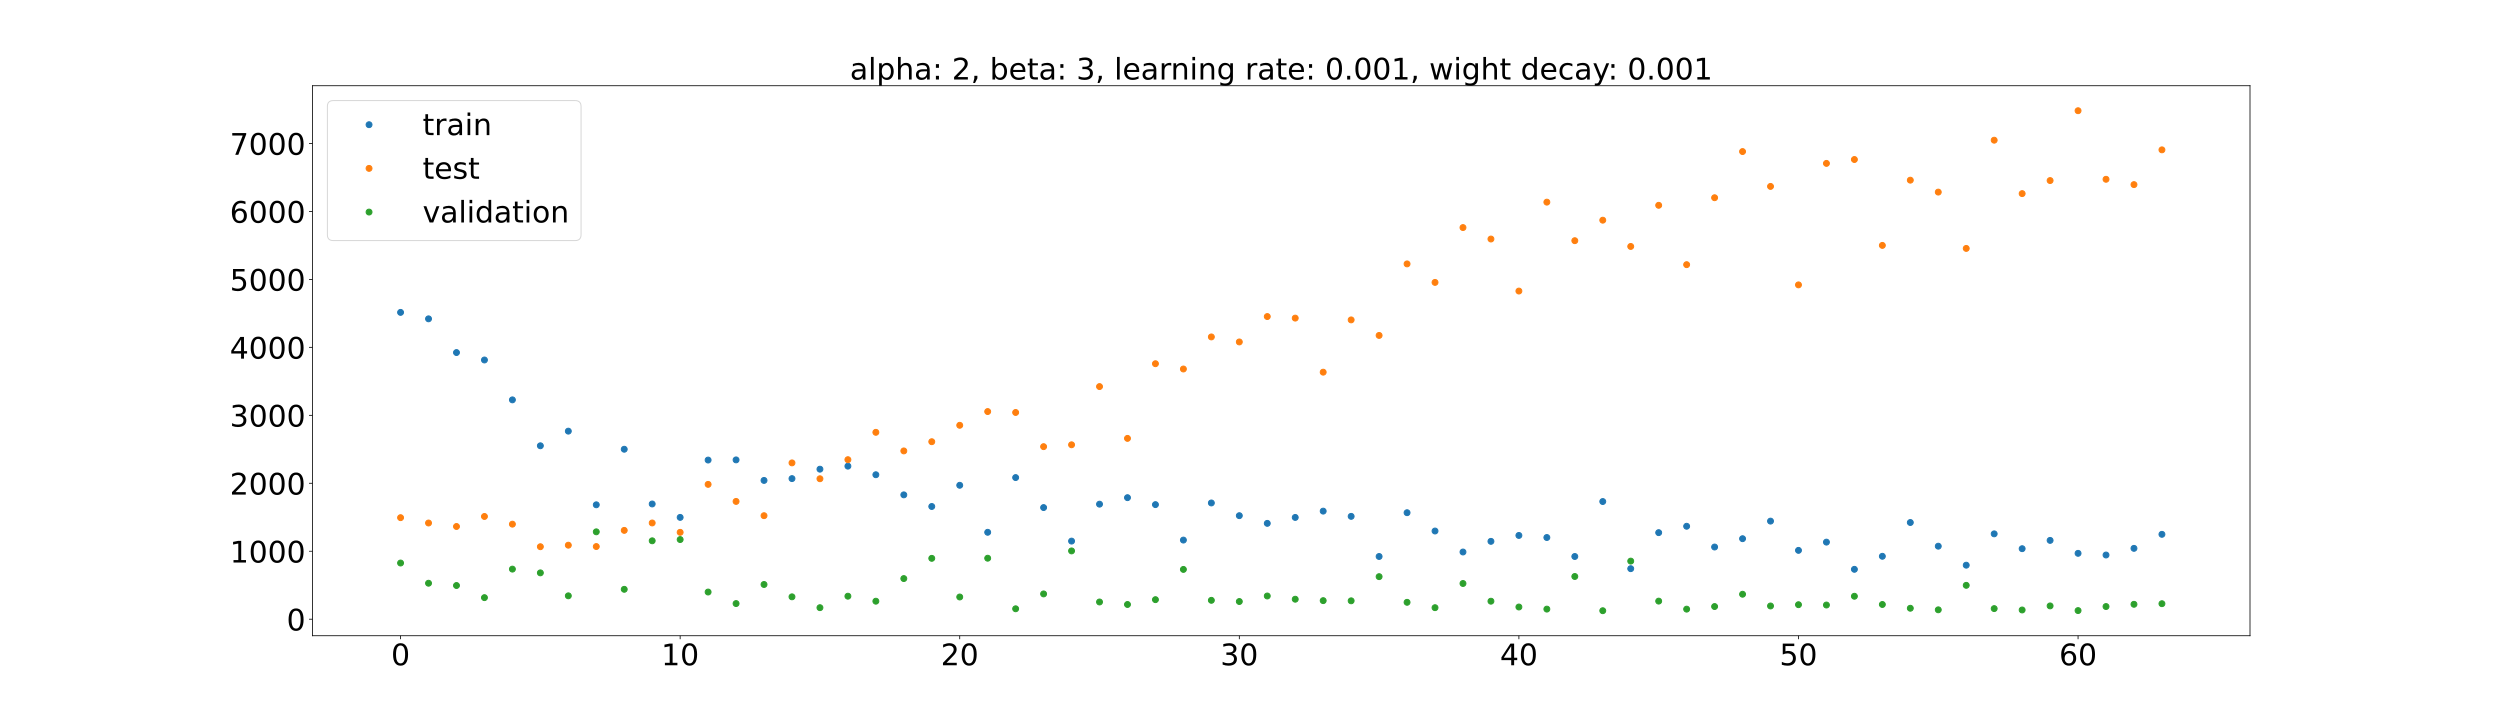 <?xml version="1.0" encoding="utf-8" standalone="no"?>
<!DOCTYPE svg PUBLIC "-//W3C//DTD SVG 1.1//EN"
  "http://www.w3.org/Graphics/SVG/1.1/DTD/svg11.dtd">
<!-- Created with matplotlib (https://matplotlib.org/) -->
<svg height="720pt" version="1.1" viewBox="0 0 2520 720" width="2520pt" xmlns="http://www.w3.org/2000/svg" xmlns:xlink="http://www.w3.org/1999/xlink">
 <defs>
  <style type="text/css">*{stroke-linecap:butt;stroke-linejoin:round;}</style>
 </defs>
 <g id="figure_1">
  <g id="patch_1">
   <path d="M 0 720 
L 2520 720 
L 2520 0 
L 0 0 
z
" style="fill:#ffffff;"/>
  </g>
  <g id="axes_1">
   <g id="patch_2">
    <path d="M 315 640.8 
L 2268 640.8 
L 2268 86.4 
L 315 86.4 
z
" style="fill:#ffffff;"/>
   </g>
   <g id="matplotlib.axis_1">
    <g id="xtick_1">
     <g id="line2d_1">
      <defs>
       <path d="M 0 0 
L 0 3.5 
" id="m881cd328d8" style="stroke:#000000;stroke-width:0.8;"/>
      </defs>
      <g>
       <use style="stroke:#000000;stroke-width:0.8;" x="403.773" xlink:href="#m881cd328d8" y="640.8"/>
      </g>
     </g>
     <g id="text_1">
      <!-- 0 -->
      <g transform="translate(394.229 670.595)scale(0.3 -0.3)">
       <defs>
        <path d="M 31.781 66.406 
Q 24.172 66.406 20.328 58.906 
Q 16.5 51.422 16.5 36.375 
Q 16.5 21.391 20.328 13.891 
Q 24.172 6.391 31.781 6.391 
Q 39.453 6.391 43.281 13.891 
Q 47.125 21.391 47.125 36.375 
Q 47.125 51.422 43.281 58.906 
Q 39.453 66.406 31.781 66.406 
z
M 31.781 74.219 
Q 44.047 74.219 50.516 64.516 
Q 56.984 54.828 56.984 36.375 
Q 56.984 17.969 50.516 8.266 
Q 44.047 -1.422 31.781 -1.422 
Q 19.531 -1.422 13.062 8.266 
Q 6.594 17.969 6.594 36.375 
Q 6.594 54.828 13.062 64.516 
Q 19.531 74.219 31.781 74.219 
z
" id="DejaVuSans-48"/>
       </defs>
       <use xlink:href="#DejaVuSans-48"/>
      </g>
     </g>
    </g>
    <g id="xtick_2">
     <g id="line2d_2">
      <g>
       <use style="stroke:#000000;stroke-width:0.8;" x="685.591" xlink:href="#m881cd328d8" y="640.8"/>
      </g>
     </g>
     <g id="text_2">
      <!-- 10 -->
      <g transform="translate(666.503 670.595)scale(0.3 -0.3)">
       <defs>
        <path d="M 12.406 8.297 
L 28.516 8.297 
L 28.516 63.922 
L 10.984 60.406 
L 10.984 69.391 
L 28.422 72.906 
L 38.281 72.906 
L 38.281 8.297 
L 54.391 8.297 
L 54.391 0 
L 12.406 0 
z
" id="DejaVuSans-49"/>
       </defs>
       <use xlink:href="#DejaVuSans-49"/>
       <use x="63.623" xlink:href="#DejaVuSans-48"/>
      </g>
     </g>
    </g>
    <g id="xtick_3">
     <g id="line2d_3">
      <g>
       <use style="stroke:#000000;stroke-width:0.8;" x="967.409" xlink:href="#m881cd328d8" y="640.8"/>
      </g>
     </g>
     <g id="text_3">
      <!-- 20 -->
      <g transform="translate(948.322 670.595)scale(0.3 -0.3)">
       <defs>
        <path d="M 19.188 8.297 
L 53.609 8.297 
L 53.609 0 
L 7.328 0 
L 7.328 8.297 
Q 12.938 14.109 22.625 23.891 
Q 32.328 33.688 34.812 36.531 
Q 39.547 41.844 41.422 45.531 
Q 43.312 49.219 43.312 52.781 
Q 43.312 58.594 39.234 62.25 
Q 35.156 65.922 28.609 65.922 
Q 23.969 65.922 18.812 64.312 
Q 13.672 62.703 7.812 59.422 
L 7.812 69.391 
Q 13.766 71.781 18.938 73 
Q 24.125 74.219 28.422 74.219 
Q 39.75 74.219 46.484 68.547 
Q 53.219 62.891 53.219 53.422 
Q 53.219 48.922 51.531 44.891 
Q 49.859 40.875 45.406 35.406 
Q 44.188 33.984 37.641 27.219 
Q 31.109 20.453 19.188 8.297 
z
" id="DejaVuSans-50"/>
       </defs>
       <use xlink:href="#DejaVuSans-50"/>
       <use x="63.623" xlink:href="#DejaVuSans-48"/>
      </g>
     </g>
    </g>
    <g id="xtick_4">
     <g id="line2d_4">
      <g>
       <use style="stroke:#000000;stroke-width:0.8;" x="1249.227" xlink:href="#m881cd328d8" y="640.8"/>
      </g>
     </g>
     <g id="text_4">
      <!-- 30 -->
      <g transform="translate(1230.14 670.595)scale(0.3 -0.3)">
       <defs>
        <path d="M 40.578 39.312 
Q 47.656 37.797 51.625 33 
Q 55.609 28.219 55.609 21.188 
Q 55.609 10.406 48.188 4.484 
Q 40.766 -1.422 27.094 -1.422 
Q 22.516 -1.422 17.656 -0.516 
Q 12.797 0.391 7.625 2.203 
L 7.625 11.719 
Q 11.719 9.328 16.594 8.109 
Q 21.484 6.891 26.812 6.891 
Q 36.078 6.891 40.938 10.547 
Q 45.797 14.203 45.797 21.188 
Q 45.797 27.641 41.281 31.266 
Q 36.766 34.906 28.719 34.906 
L 20.219 34.906 
L 20.219 43.016 
L 29.109 43.016 
Q 36.375 43.016 40.234 45.922 
Q 44.094 48.828 44.094 54.297 
Q 44.094 59.906 40.109 62.906 
Q 36.141 65.922 28.719 65.922 
Q 24.656 65.922 20.016 65.031 
Q 15.375 64.156 9.812 62.312 
L 9.812 71.094 
Q 15.438 72.656 20.344 73.438 
Q 25.25 74.219 29.594 74.219 
Q 40.828 74.219 47.359 69.109 
Q 53.906 64.016 53.906 55.328 
Q 53.906 49.266 50.438 45.094 
Q 46.969 40.922 40.578 39.312 
z
" id="DejaVuSans-51"/>
       </defs>
       <use xlink:href="#DejaVuSans-51"/>
       <use x="63.623" xlink:href="#DejaVuSans-48"/>
      </g>
     </g>
    </g>
    <g id="xtick_5">
     <g id="line2d_5">
      <g>
       <use style="stroke:#000000;stroke-width:0.8;" x="1531.045" xlink:href="#m881cd328d8" y="640.8"/>
      </g>
     </g>
     <g id="text_5">
      <!-- 40 -->
      <g transform="translate(1511.958 670.595)scale(0.3 -0.3)">
       <defs>
        <path d="M 37.797 64.312 
L 12.891 25.391 
L 37.797 25.391 
z
M 35.203 72.906 
L 47.609 72.906 
L 47.609 25.391 
L 58.016 25.391 
L 58.016 17.188 
L 47.609 17.188 
L 47.609 0 
L 37.797 0 
L 37.797 17.188 
L 4.891 17.188 
L 4.891 26.703 
z
" id="DejaVuSans-52"/>
       </defs>
       <use xlink:href="#DejaVuSans-52"/>
       <use x="63.623" xlink:href="#DejaVuSans-48"/>
      </g>
     </g>
    </g>
    <g id="xtick_6">
     <g id="line2d_6">
      <g>
       <use style="stroke:#000000;stroke-width:0.8;" x="1812.864" xlink:href="#m881cd328d8" y="640.8"/>
      </g>
     </g>
     <g id="text_6">
      <!-- 50 -->
      <g transform="translate(1793.776 670.595)scale(0.3 -0.3)">
       <defs>
        <path d="M 10.797 72.906 
L 49.516 72.906 
L 49.516 64.594 
L 19.828 64.594 
L 19.828 46.734 
Q 21.969 47.469 24.109 47.828 
Q 26.266 48.188 28.422 48.188 
Q 40.625 48.188 47.75 41.5 
Q 54.891 34.812 54.891 23.391 
Q 54.891 11.625 47.562 5.094 
Q 40.234 -1.422 26.906 -1.422 
Q 22.312 -1.422 17.547 -0.641 
Q 12.797 0.141 7.719 1.703 
L 7.719 11.625 
Q 12.109 9.234 16.797 8.062 
Q 21.484 6.891 26.703 6.891 
Q 35.156 6.891 40.078 11.328 
Q 45.016 15.766 45.016 23.391 
Q 45.016 31 40.078 35.438 
Q 35.156 39.891 26.703 39.891 
Q 22.75 39.891 18.812 39.016 
Q 14.891 38.141 10.797 36.281 
z
" id="DejaVuSans-53"/>
       </defs>
       <use xlink:href="#DejaVuSans-53"/>
       <use x="63.623" xlink:href="#DejaVuSans-48"/>
      </g>
     </g>
    </g>
    <g id="xtick_7">
     <g id="line2d_7">
      <g>
       <use style="stroke:#000000;stroke-width:0.8;" x="2094.682" xlink:href="#m881cd328d8" y="640.8"/>
      </g>
     </g>
     <g id="text_7">
      <!-- 60 -->
      <g transform="translate(2075.594 670.595)scale(0.3 -0.3)">
       <defs>
        <path d="M 33.016 40.375 
Q 26.375 40.375 22.484 35.828 
Q 18.609 31.297 18.609 23.391 
Q 18.609 15.531 22.484 10.953 
Q 26.375 6.391 33.016 6.391 
Q 39.656 6.391 43.531 10.953 
Q 47.406 15.531 47.406 23.391 
Q 47.406 31.297 43.531 35.828 
Q 39.656 40.375 33.016 40.375 
z
M 52.594 71.297 
L 52.594 62.312 
Q 48.875 64.062 45.094 64.984 
Q 41.312 65.922 37.594 65.922 
Q 27.828 65.922 22.672 59.328 
Q 17.531 52.734 16.797 39.406 
Q 19.672 43.656 24.016 45.922 
Q 28.375 48.188 33.594 48.188 
Q 44.578 48.188 50.953 41.516 
Q 57.328 34.859 57.328 23.391 
Q 57.328 12.156 50.688 5.359 
Q 44.047 -1.422 33.016 -1.422 
Q 20.359 -1.422 13.672 8.266 
Q 6.984 17.969 6.984 36.375 
Q 6.984 53.656 15.188 63.938 
Q 23.391 74.219 37.203 74.219 
Q 40.922 74.219 44.703 73.484 
Q 48.484 72.75 52.594 71.297 
z
" id="DejaVuSans-54"/>
       </defs>
       <use xlink:href="#DejaVuSans-54"/>
       <use x="63.623" xlink:href="#DejaVuSans-48"/>
      </g>
     </g>
    </g>
   </g>
   <g id="matplotlib.axis_2">
    <g id="ytick_1">
     <g id="line2d_8">
      <defs>
       <path d="M 0 0 
L -3.5 0 
" id="mab2fce322c" style="stroke:#000000;stroke-width:0.8;"/>
      </defs>
      <g>
       <use style="stroke:#000000;stroke-width:0.8;" x="315" xlink:href="#mab2fce322c" y="624.145"/>
      </g>
     </g>
     <g id="text_8">
      <!-- 0 -->
      <g transform="translate(288.913 635.543)scale(0.3 -0.3)">
       <use xlink:href="#DejaVuSans-48"/>
      </g>
     </g>
    </g>
    <g id="ytick_2">
     <g id="line2d_9">
      <g>
       <use style="stroke:#000000;stroke-width:0.8;" x="315" xlink:href="#mab2fce322c" y="555.643"/>
      </g>
     </g>
     <g id="text_9">
      <!-- 1000 -->
      <g transform="translate(231.65 567.041)scale(0.3 -0.3)">
       <use xlink:href="#DejaVuSans-49"/>
       <use x="63.623" xlink:href="#DejaVuSans-48"/>
       <use x="127.246" xlink:href="#DejaVuSans-48"/>
       <use x="190.869" xlink:href="#DejaVuSans-48"/>
      </g>
     </g>
    </g>
    <g id="ytick_3">
     <g id="line2d_10">
      <g>
       <use style="stroke:#000000;stroke-width:0.8;" x="315" xlink:href="#mab2fce322c" y="487.141"/>
      </g>
     </g>
     <g id="text_10">
      <!-- 2000 -->
      <g transform="translate(231.65 498.538)scale(0.3 -0.3)">
       <use xlink:href="#DejaVuSans-50"/>
       <use x="63.623" xlink:href="#DejaVuSans-48"/>
       <use x="127.246" xlink:href="#DejaVuSans-48"/>
       <use x="190.869" xlink:href="#DejaVuSans-48"/>
      </g>
     </g>
    </g>
    <g id="ytick_4">
     <g id="line2d_11">
      <g>
       <use style="stroke:#000000;stroke-width:0.8;" x="315" xlink:href="#mab2fce322c" y="418.638"/>
      </g>
     </g>
     <g id="text_11">
      <!-- 3000 -->
      <g transform="translate(231.65 430.036)scale(0.3 -0.3)">
       <use xlink:href="#DejaVuSans-51"/>
       <use x="63.623" xlink:href="#DejaVuSans-48"/>
       <use x="127.246" xlink:href="#DejaVuSans-48"/>
       <use x="190.869" xlink:href="#DejaVuSans-48"/>
      </g>
     </g>
    </g>
    <g id="ytick_5">
     <g id="line2d_12">
      <g>
       <use style="stroke:#000000;stroke-width:0.8;" x="315" xlink:href="#mab2fce322c" y="350.136"/>
      </g>
     </g>
     <g id="text_12">
      <!-- 4000 -->
      <g transform="translate(231.65 361.533)scale(0.3 -0.3)">
       <use xlink:href="#DejaVuSans-52"/>
       <use x="63.623" xlink:href="#DejaVuSans-48"/>
       <use x="127.246" xlink:href="#DejaVuSans-48"/>
       <use x="190.869" xlink:href="#DejaVuSans-48"/>
      </g>
     </g>
    </g>
    <g id="ytick_6">
     <g id="line2d_13">
      <g>
       <use style="stroke:#000000;stroke-width:0.8;" x="315" xlink:href="#mab2fce322c" y="281.633"/>
      </g>
     </g>
     <g id="text_13">
      <!-- 5000 -->
      <g transform="translate(231.65 293.031)scale(0.3 -0.3)">
       <use xlink:href="#DejaVuSans-53"/>
       <use x="63.623" xlink:href="#DejaVuSans-48"/>
       <use x="127.246" xlink:href="#DejaVuSans-48"/>
       <use x="190.869" xlink:href="#DejaVuSans-48"/>
      </g>
     </g>
    </g>
    <g id="ytick_7">
     <g id="line2d_14">
      <g>
       <use style="stroke:#000000;stroke-width:0.8;" x="315" xlink:href="#mab2fce322c" y="213.131"/>
      </g>
     </g>
     <g id="text_14">
      <!-- 6000 -->
      <g transform="translate(231.65 224.529)scale(0.3 -0.3)">
       <use xlink:href="#DejaVuSans-54"/>
       <use x="63.623" xlink:href="#DejaVuSans-48"/>
       <use x="127.246" xlink:href="#DejaVuSans-48"/>
       <use x="190.869" xlink:href="#DejaVuSans-48"/>
      </g>
     </g>
    </g>
    <g id="ytick_8">
     <g id="line2d_15">
      <g>
       <use style="stroke:#000000;stroke-width:0.8;" x="315" xlink:href="#mab2fce322c" y="144.628"/>
      </g>
     </g>
     <g id="text_15">
      <!-- 7000 -->
      <g transform="translate(231.65 156.026)scale(0.3 -0.3)">
       <defs>
        <path d="M 8.203 72.906 
L 55.078 72.906 
L 55.078 68.703 
L 28.609 0 
L 18.312 0 
L 43.219 64.594 
L 8.203 64.594 
z
" id="DejaVuSans-55"/>
       </defs>
       <use xlink:href="#DejaVuSans-55"/>
       <use x="63.623" xlink:href="#DejaVuSans-48"/>
       <use x="127.246" xlink:href="#DejaVuSans-48"/>
       <use x="190.869" xlink:href="#DejaVuSans-48"/>
      </g>
     </g>
    </g>
   </g>
   <g id="line2d_16">
    <defs>
     <path d="M 0 3 
C 0.796 3 1.559 2.684 2.121 2.121 
C 2.684 1.559 3 0.796 3 0 
C 3 -0.796 2.684 -1.559 2.121 -2.121 
C 1.559 -2.684 0.796 -3 0 -3 
C -0.796 -3 -1.559 -2.684 -2.121 -2.121 
C -2.684 -1.559 -3 -0.796 -3 0 
C -3 0.796 -2.684 1.559 -2.121 2.121 
C -1.559 2.684 -0.796 3 0 3 
z
" id="m161ea81ab9" style="stroke:#1f77b4;"/>
    </defs>
    <g clip-path="url(#pe0d369ec93)">
     <use style="fill:#1f77b4;stroke:#1f77b4;" x="403.773" xlink:href="#m161ea81ab9" y="314.882"/>
     <use style="fill:#1f77b4;stroke:#1f77b4;" x="431.955" xlink:href="#m161ea81ab9" y="321.381"/>
     <use style="fill:#1f77b4;stroke:#1f77b4;" x="460.136" xlink:href="#m161ea81ab9" y="355.369"/>
     <use style="fill:#1f77b4;stroke:#1f77b4;" x="488.318" xlink:href="#m161ea81ab9" y="362.863"/>
     <use style="fill:#1f77b4;stroke:#1f77b4;" x="516.5" xlink:href="#m161ea81ab9" y="403.055"/>
     <use style="fill:#1f77b4;stroke:#1f77b4;" x="544.682" xlink:href="#m161ea81ab9" y="449.344"/>
     <use style="fill:#1f77b4;stroke:#1f77b4;" x="572.864" xlink:href="#m161ea81ab9" y="434.595"/>
     <use style="fill:#1f77b4;stroke:#1f77b4;" x="601.045" xlink:href="#m161ea81ab9" y="508.836"/>
     <use style="fill:#1f77b4;stroke:#1f77b4;" x="629.227" xlink:href="#m161ea81ab9" y="452.832"/>
     <use style="fill:#1f77b4;stroke:#1f77b4;" x="657.409" xlink:href="#m161ea81ab9" y="508"/>
     <use style="fill:#1f77b4;stroke:#1f77b4;" x="685.591" xlink:href="#m161ea81ab9" y="521.528"/>
     <use style="fill:#1f77b4;stroke:#1f77b4;" x="713.773" xlink:href="#m161ea81ab9" y="463.739"/>
     <use style="fill:#1f77b4;stroke:#1f77b4;" x="741.955" xlink:href="#m161ea81ab9" y="463.562"/>
     <use style="fill:#1f77b4;stroke:#1f77b4;" x="770.136" xlink:href="#m161ea81ab9" y="484.269"/>
     <use style="fill:#1f77b4;stroke:#1f77b4;" x="798.318" xlink:href="#m161ea81ab9" y="482.428"/>
     <use style="fill:#1f77b4;stroke:#1f77b4;" x="826.5" xlink:href="#m161ea81ab9" y="472.933"/>
     <use style="fill:#1f77b4;stroke:#1f77b4;" x="854.682" xlink:href="#m161ea81ab9" y="469.875"/>
     <use style="fill:#1f77b4;stroke:#1f77b4;" x="882.864" xlink:href="#m161ea81ab9" y="478.529"/>
     <use style="fill:#1f77b4;stroke:#1f77b4;" x="911.045" xlink:href="#m161ea81ab9" y="498.809"/>
     <use style="fill:#1f77b4;stroke:#1f77b4;" x="939.227" xlink:href="#m161ea81ab9" y="510.539"/>
     <use style="fill:#1f77b4;stroke:#1f77b4;" x="967.409" xlink:href="#m161ea81ab9" y="489.159"/>
     <use style="fill:#1f77b4;stroke:#1f77b4;" x="995.591" xlink:href="#m161ea81ab9" y="536.543"/>
     <use style="fill:#1f77b4;stroke:#1f77b4;" x="1023.773" xlink:href="#m161ea81ab9" y="481.393"/>
     <use style="fill:#1f77b4;stroke:#1f77b4;" x="1051.955" xlink:href="#m161ea81ab9" y="511.625"/>
     <use style="fill:#1f77b4;stroke:#1f77b4;" x="1080.136" xlink:href="#m161ea81ab9" y="545.424"/>
     <use style="fill:#1f77b4;stroke:#1f77b4;" x="1108.318" xlink:href="#m161ea81ab9" y="508.194"/>
     <use style="fill:#1f77b4;stroke:#1f77b4;" x="1136.5" xlink:href="#m161ea81ab9" y="501.646"/>
     <use style="fill:#1f77b4;stroke:#1f77b4;" x="1164.682" xlink:href="#m161ea81ab9" y="508.655"/>
     <use style="fill:#1f77b4;stroke:#1f77b4;" x="1192.864" xlink:href="#m161ea81ab9" y="544.396"/>
     <use style="fill:#1f77b4;stroke:#1f77b4;" x="1221.045" xlink:href="#m161ea81ab9" y="506.979"/>
     <use style="fill:#1f77b4;stroke:#1f77b4;" x="1249.227" xlink:href="#m161ea81ab9" y="519.8"/>
     <use style="fill:#1f77b4;stroke:#1f77b4;" x="1277.409" xlink:href="#m161ea81ab9" y="527.543"/>
     <use style="fill:#1f77b4;stroke:#1f77b4;" x="1305.591" xlink:href="#m161ea81ab9" y="521.573"/>
     <use style="fill:#1f77b4;stroke:#1f77b4;" x="1333.773" xlink:href="#m161ea81ab9" y="515.219"/>
     <use style="fill:#1f77b4;stroke:#1f77b4;" x="1361.955" xlink:href="#m161ea81ab9" y="520.485"/>
     <use style="fill:#1f77b4;stroke:#1f77b4;" x="1390.136" xlink:href="#m161ea81ab9" y="560.938"/>
     <use style="fill:#1f77b4;stroke:#1f77b4;" x="1418.318" xlink:href="#m161ea81ab9" y="516.799"/>
     <use style="fill:#1f77b4;stroke:#1f77b4;" x="1446.5" xlink:href="#m161ea81ab9" y="535.261"/>
     <use style="fill:#1f77b4;stroke:#1f77b4;" x="1474.682" xlink:href="#m161ea81ab9" y="556.417"/>
     <use style="fill:#1f77b4;stroke:#1f77b4;" x="1502.864" xlink:href="#m161ea81ab9" y="545.678"/>
     <use style="fill:#1f77b4;stroke:#1f77b4;" x="1531.045" xlink:href="#m161ea81ab9" y="539.731"/>
     <use style="fill:#1f77b4;stroke:#1f77b4;" x="1559.227" xlink:href="#m161ea81ab9" y="541.808"/>
     <use style="fill:#1f77b4;stroke:#1f77b4;" x="1587.409" xlink:href="#m161ea81ab9" y="560.943"/>
     <use style="fill:#1f77b4;stroke:#1f77b4;" x="1615.591" xlink:href="#m161ea81ab9" y="505.542"/>
     <use style="fill:#1f77b4;stroke:#1f77b4;" x="1643.773" xlink:href="#m161ea81ab9" y="573.225"/>
     <use style="fill:#1f77b4;stroke:#1f77b4;" x="1671.955" xlink:href="#m161ea81ab9" y="536.908"/>
     <use style="fill:#1f77b4;stroke:#1f77b4;" x="1700.136" xlink:href="#m161ea81ab9" y="530.461"/>
     <use style="fill:#1f77b4;stroke:#1f77b4;" x="1728.318" xlink:href="#m161ea81ab9" y="551.394"/>
     <use style="fill:#1f77b4;stroke:#1f77b4;" x="1756.5" xlink:href="#m161ea81ab9" y="543.007"/>
     <use style="fill:#1f77b4;stroke:#1f77b4;" x="1784.682" xlink:href="#m161ea81ab9" y="525.283"/>
     <use style="fill:#1f77b4;stroke:#1f77b4;" x="1812.864" xlink:href="#m161ea81ab9" y="554.767"/>
     <use style="fill:#1f77b4;stroke:#1f77b4;" x="1841.045" xlink:href="#m161ea81ab9" y="546.459"/>
     <use style="fill:#1f77b4;stroke:#1f77b4;" x="1869.227" xlink:href="#m161ea81ab9" y="573.869"/>
     <use style="fill:#1f77b4;stroke:#1f77b4;" x="1897.409" xlink:href="#m161ea81ab9" y="560.735"/>
     <use style="fill:#1f77b4;stroke:#1f77b4;" x="1925.591" xlink:href="#m161ea81ab9" y="526.687"/>
     <use style="fill:#1f77b4;stroke:#1f77b4;" x="1953.773" xlink:href="#m161ea81ab9" y="550.554"/>
     <use style="fill:#1f77b4;stroke:#1f77b4;" x="1981.955" xlink:href="#m161ea81ab9" y="569.707"/>
     <use style="fill:#1f77b4;stroke:#1f77b4;" x="2010.136" xlink:href="#m161ea81ab9" y="538.111"/>
     <use style="fill:#1f77b4;stroke:#1f77b4;" x="2038.318" xlink:href="#m161ea81ab9" y="553.079"/>
     <use style="fill:#1f77b4;stroke:#1f77b4;" x="2066.5" xlink:href="#m161ea81ab9" y="544.715"/>
     <use style="fill:#1f77b4;stroke:#1f77b4;" x="2094.682" xlink:href="#m161ea81ab9" y="557.756"/>
     <use style="fill:#1f77b4;stroke:#1f77b4;" x="2122.864" xlink:href="#m161ea81ab9" y="559.451"/>
     <use style="fill:#1f77b4;stroke:#1f77b4;" x="2151.045" xlink:href="#m161ea81ab9" y="552.74"/>
     <use style="fill:#1f77b4;stroke:#1f77b4;" x="2179.227" xlink:href="#m161ea81ab9" y="538.6"/>
    </g>
   </g>
   <g id="line2d_17">
    <defs>
     <path d="M 0 3 
C 0.796 3 1.559 2.684 2.121 2.121 
C 2.684 1.559 3 0.796 3 0 
C 3 -0.796 2.684 -1.559 2.121 -2.121 
C 1.559 -2.684 0.796 -3 0 -3 
C -0.796 -3 -1.559 -2.684 -2.121 -2.121 
C -2.684 -1.559 -3 -0.796 -3 0 
C -3 0.796 -2.684 1.559 -2.121 2.121 
C -1.559 2.684 -0.796 3 0 3 
z
" id="m21588c66f2" style="stroke:#ff7f0e;"/>
    </defs>
    <g clip-path="url(#pe0d369ec93)">
     <use style="fill:#ff7f0e;stroke:#ff7f0e;" x="403.773" xlink:href="#m21588c66f2" y="521.808"/>
     <use style="fill:#ff7f0e;stroke:#ff7f0e;" x="431.955" xlink:href="#m21588c66f2" y="527.188"/>
     <use style="fill:#ff7f0e;stroke:#ff7f0e;" x="460.136" xlink:href="#m21588c66f2" y="530.703"/>
     <use style="fill:#ff7f0e;stroke:#ff7f0e;" x="488.318" xlink:href="#m21588c66f2" y="520.603"/>
     <use style="fill:#ff7f0e;stroke:#ff7f0e;" x="516.5" xlink:href="#m21588c66f2" y="528.35"/>
     <use style="fill:#ff7f0e;stroke:#ff7f0e;" x="544.682" xlink:href="#m21588c66f2" y="551.093"/>
     <use style="fill:#ff7f0e;stroke:#ff7f0e;" x="572.864" xlink:href="#m21588c66f2" y="549.549"/>
     <use style="fill:#ff7f0e;stroke:#ff7f0e;" x="601.045" xlink:href="#m21588c66f2" y="550.913"/>
     <use style="fill:#ff7f0e;stroke:#ff7f0e;" x="629.227" xlink:href="#m21588c66f2" y="534.616"/>
     <use style="fill:#ff7f0e;stroke:#ff7f0e;" x="657.409" xlink:href="#m21588c66f2" y="527.146"/>
     <use style="fill:#ff7f0e;stroke:#ff7f0e;" x="685.591" xlink:href="#m21588c66f2" y="536.577"/>
     <use style="fill:#ff7f0e;stroke:#ff7f0e;" x="713.773" xlink:href="#m21588c66f2" y="488.244"/>
     <use style="fill:#ff7f0e;stroke:#ff7f0e;" x="741.955" xlink:href="#m21588c66f2" y="505.429"/>
     <use style="fill:#ff7f0e;stroke:#ff7f0e;" x="770.136" xlink:href="#m21588c66f2" y="519.808"/>
     <use style="fill:#ff7f0e;stroke:#ff7f0e;" x="798.318" xlink:href="#m21588c66f2" y="466.588"/>
     <use style="fill:#ff7f0e;stroke:#ff7f0e;" x="826.5" xlink:href="#m21588c66f2" y="482.575"/>
     <use style="fill:#ff7f0e;stroke:#ff7f0e;" x="854.682" xlink:href="#m21588c66f2" y="463.352"/>
     <use style="fill:#ff7f0e;stroke:#ff7f0e;" x="882.864" xlink:href="#m21588c66f2" y="435.779"/>
     <use style="fill:#ff7f0e;stroke:#ff7f0e;" x="911.045" xlink:href="#m21588c66f2" y="454.521"/>
     <use style="fill:#ff7f0e;stroke:#ff7f0e;" x="939.227" xlink:href="#m21588c66f2" y="445.244"/>
     <use style="fill:#ff7f0e;stroke:#ff7f0e;" x="967.409" xlink:href="#m21588c66f2" y="428.69"/>
     <use style="fill:#ff7f0e;stroke:#ff7f0e;" x="995.591" xlink:href="#m21588c66f2" y="414.85"/>
     <use style="fill:#ff7f0e;stroke:#ff7f0e;" x="1023.773" xlink:href="#m21588c66f2" y="415.766"/>
     <use style="fill:#ff7f0e;stroke:#ff7f0e;" x="1051.955" xlink:href="#m21588c66f2" y="450.227"/>
     <use style="fill:#ff7f0e;stroke:#ff7f0e;" x="1080.136" xlink:href="#m21588c66f2" y="448.346"/>
     <use style="fill:#ff7f0e;stroke:#ff7f0e;" x="1108.318" xlink:href="#m21588c66f2" y="389.662"/>
     <use style="fill:#ff7f0e;stroke:#ff7f0e;" x="1136.5" xlink:href="#m21588c66f2" y="441.886"/>
     <use style="fill:#ff7f0e;stroke:#ff7f0e;" x="1164.682" xlink:href="#m21588c66f2" y="366.629"/>
     <use style="fill:#ff7f0e;stroke:#ff7f0e;" x="1192.864" xlink:href="#m21588c66f2" y="371.95"/>
     <use style="fill:#ff7f0e;stroke:#ff7f0e;" x="1221.045" xlink:href="#m21588c66f2" y="339.618"/>
     <use style="fill:#ff7f0e;stroke:#ff7f0e;" x="1249.227" xlink:href="#m21588c66f2" y="344.677"/>
     <use style="fill:#ff7f0e;stroke:#ff7f0e;" x="1277.409" xlink:href="#m21588c66f2" y="319.079"/>
     <use style="fill:#ff7f0e;stroke:#ff7f0e;" x="1305.591" xlink:href="#m21588c66f2" y="320.655"/>
     <use style="fill:#ff7f0e;stroke:#ff7f0e;" x="1333.773" xlink:href="#m21588c66f2" y="375.15"/>
     <use style="fill:#ff7f0e;stroke:#ff7f0e;" x="1361.955" xlink:href="#m21588c66f2" y="322.448"/>
     <use style="fill:#ff7f0e;stroke:#ff7f0e;" x="1390.136" xlink:href="#m21588c66f2" y="338.118"/>
     <use style="fill:#ff7f0e;stroke:#ff7f0e;" x="1418.318" xlink:href="#m21588c66f2" y="266.006"/>
     <use style="fill:#ff7f0e;stroke:#ff7f0e;" x="1446.5" xlink:href="#m21588c66f2" y="284.67"/>
     <use style="fill:#ff7f0e;stroke:#ff7f0e;" x="1474.682" xlink:href="#m21588c66f2" y="229.386"/>
     <use style="fill:#ff7f0e;stroke:#ff7f0e;" x="1502.864" xlink:href="#m21588c66f2" y="240.935"/>
     <use style="fill:#ff7f0e;stroke:#ff7f0e;" x="1531.045" xlink:href="#m21588c66f2" y="293.386"/>
     <use style="fill:#ff7f0e;stroke:#ff7f0e;" x="1559.227" xlink:href="#m21588c66f2" y="203.758"/>
     <use style="fill:#ff7f0e;stroke:#ff7f0e;" x="1587.409" xlink:href="#m21588c66f2" y="242.61"/>
     <use style="fill:#ff7f0e;stroke:#ff7f0e;" x="1615.591" xlink:href="#m21588c66f2" y="221.949"/>
     <use style="fill:#ff7f0e;stroke:#ff7f0e;" x="1643.773" xlink:href="#m21588c66f2" y="248.419"/>
     <use style="fill:#ff7f0e;stroke:#ff7f0e;" x="1671.955" xlink:href="#m21588c66f2" y="206.939"/>
     <use style="fill:#ff7f0e;stroke:#ff7f0e;" x="1700.136" xlink:href="#m21588c66f2" y="266.779"/>
     <use style="fill:#ff7f0e;stroke:#ff7f0e;" x="1728.318" xlink:href="#m21588c66f2" y="199.313"/>
     <use style="fill:#ff7f0e;stroke:#ff7f0e;" x="1756.5" xlink:href="#m21588c66f2" y="152.769"/>
     <use style="fill:#ff7f0e;stroke:#ff7f0e;" x="1784.682" xlink:href="#m21588c66f2" y="187.904"/>
     <use style="fill:#ff7f0e;stroke:#ff7f0e;" x="1812.864" xlink:href="#m21588c66f2" y="287.154"/>
     <use style="fill:#ff7f0e;stroke:#ff7f0e;" x="1841.045" xlink:href="#m21588c66f2" y="164.694"/>
     <use style="fill:#ff7f0e;stroke:#ff7f0e;" x="1869.227" xlink:href="#m21588c66f2" y="160.784"/>
     <use style="fill:#ff7f0e;stroke:#ff7f0e;" x="1897.409" xlink:href="#m21588c66f2" y="247.361"/>
     <use style="fill:#ff7f0e;stroke:#ff7f0e;" x="1925.591" xlink:href="#m21588c66f2" y="181.61"/>
     <use style="fill:#ff7f0e;stroke:#ff7f0e;" x="1953.773" xlink:href="#m21588c66f2" y="193.635"/>
     <use style="fill:#ff7f0e;stroke:#ff7f0e;" x="1981.955" xlink:href="#m21588c66f2" y="250.407"/>
     <use style="fill:#ff7f0e;stroke:#ff7f0e;" x="2010.136" xlink:href="#m21588c66f2" y="141.317"/>
     <use style="fill:#ff7f0e;stroke:#ff7f0e;" x="2038.318" xlink:href="#m21588c66f2" y="195.158"/>
     <use style="fill:#ff7f0e;stroke:#ff7f0e;" x="2066.5" xlink:href="#m21588c66f2" y="181.997"/>
     <use style="fill:#ff7f0e;stroke:#ff7f0e;" x="2094.682" xlink:href="#m21588c66f2" y="111.6"/>
     <use style="fill:#ff7f0e;stroke:#ff7f0e;" x="2122.864" xlink:href="#m21588c66f2" y="180.716"/>
     <use style="fill:#ff7f0e;stroke:#ff7f0e;" x="2151.045" xlink:href="#m21588c66f2" y="186.083"/>
     <use style="fill:#ff7f0e;stroke:#ff7f0e;" x="2179.227" xlink:href="#m21588c66f2" y="151.035"/>
    </g>
   </g>
   <g id="line2d_18">
    <defs>
     <path d="M 0 3 
C 0.796 3 1.559 2.684 2.121 2.121 
C 2.684 1.559 3 0.796 3 0 
C 3 -0.796 2.684 -1.559 2.121 -2.121 
C 1.559 -2.684 0.796 -3 0 -3 
C -0.796 -3 -1.559 -2.684 -2.121 -2.121 
C -2.684 -1.559 -3 -0.796 -3 0 
C -3 0.796 -2.684 1.559 -2.121 2.121 
C -1.559 2.684 -0.796 3 0 3 
z
" id="m36c9eb108f" style="stroke:#2ca02c;"/>
    </defs>
    <g clip-path="url(#pe0d369ec93)">
     <use style="fill:#2ca02c;stroke:#2ca02c;" x="403.773" xlink:href="#m36c9eb108f" y="567.523"/>
     <use style="fill:#2ca02c;stroke:#2ca02c;" x="431.955" xlink:href="#m36c9eb108f" y="587.888"/>
     <use style="fill:#2ca02c;stroke:#2ca02c;" x="460.136" xlink:href="#m36c9eb108f" y="590.195"/>
     <use style="fill:#2ca02c;stroke:#2ca02c;" x="488.318" xlink:href="#m36c9eb108f" y="602.422"/>
     <use style="fill:#2ca02c;stroke:#2ca02c;" x="516.5" xlink:href="#m36c9eb108f" y="573.667"/>
     <use style="fill:#2ca02c;stroke:#2ca02c;" x="544.682" xlink:href="#m36c9eb108f" y="577.442"/>
     <use style="fill:#2ca02c;stroke:#2ca02c;" x="572.864" xlink:href="#m36c9eb108f" y="600.586"/>
     <use style="fill:#2ca02c;stroke:#2ca02c;" x="601.045" xlink:href="#m36c9eb108f" y="536.076"/>
     <use style="fill:#2ca02c;stroke:#2ca02c;" x="629.227" xlink:href="#m36c9eb108f" y="594.02"/>
     <use style="fill:#2ca02c;stroke:#2ca02c;" x="657.409" xlink:href="#m36c9eb108f" y="545.123"/>
     <use style="fill:#2ca02c;stroke:#2ca02c;" x="685.591" xlink:href="#m36c9eb108f" y="543.866"/>
     <use style="fill:#2ca02c;stroke:#2ca02c;" x="713.773" xlink:href="#m36c9eb108f" y="596.772"/>
     <use style="fill:#2ca02c;stroke:#2ca02c;" x="741.955" xlink:href="#m36c9eb108f" y="608.382"/>
     <use style="fill:#2ca02c;stroke:#2ca02c;" x="770.136" xlink:href="#m36c9eb108f" y="589.16"/>
     <use style="fill:#2ca02c;stroke:#2ca02c;" x="798.318" xlink:href="#m36c9eb108f" y="601.588"/>
     <use style="fill:#2ca02c;stroke:#2ca02c;" x="826.5" xlink:href="#m36c9eb108f" y="612.535"/>
     <use style="fill:#2ca02c;stroke:#2ca02c;" x="854.682" xlink:href="#m36c9eb108f" y="600.968"/>
     <use style="fill:#2ca02c;stroke:#2ca02c;" x="882.864" xlink:href="#m36c9eb108f" y="606.01"/>
     <use style="fill:#2ca02c;stroke:#2ca02c;" x="911.045" xlink:href="#m36c9eb108f" y="583.193"/>
     <use style="fill:#2ca02c;stroke:#2ca02c;" x="939.227" xlink:href="#m36c9eb108f" y="562.803"/>
     <use style="fill:#2ca02c;stroke:#2ca02c;" x="967.409" xlink:href="#m36c9eb108f" y="601.767"/>
     <use style="fill:#2ca02c;stroke:#2ca02c;" x="995.591" xlink:href="#m36c9eb108f" y="562.676"/>
     <use style="fill:#2ca02c;stroke:#2ca02c;" x="1023.773" xlink:href="#m36c9eb108f" y="613.651"/>
     <use style="fill:#2ca02c;stroke:#2ca02c;" x="1051.955" xlink:href="#m36c9eb108f" y="598.67"/>
     <use style="fill:#2ca02c;stroke:#2ca02c;" x="1080.136" xlink:href="#m36c9eb108f" y="555.318"/>
     <use style="fill:#2ca02c;stroke:#2ca02c;" x="1108.318" xlink:href="#m36c9eb108f" y="606.799"/>
     <use style="fill:#2ca02c;stroke:#2ca02c;" x="1136.5" xlink:href="#m36c9eb108f" y="609.318"/>
     <use style="fill:#2ca02c;stroke:#2ca02c;" x="1164.682" xlink:href="#m36c9eb108f" y="604.456"/>
     <use style="fill:#2ca02c;stroke:#2ca02c;" x="1192.864" xlink:href="#m36c9eb108f" y="573.971"/>
     <use style="fill:#2ca02c;stroke:#2ca02c;" x="1221.045" xlink:href="#m36c9eb108f" y="605.118"/>
     <use style="fill:#2ca02c;stroke:#2ca02c;" x="1249.227" xlink:href="#m36c9eb108f" y="606.324"/>
     <use style="fill:#2ca02c;stroke:#2ca02c;" x="1277.409" xlink:href="#m36c9eb108f" y="600.758"/>
     <use style="fill:#2ca02c;stroke:#2ca02c;" x="1305.591" xlink:href="#m36c9eb108f" y="604.008"/>
     <use style="fill:#2ca02c;stroke:#2ca02c;" x="1333.773" xlink:href="#m36c9eb108f" y="605.442"/>
     <use style="fill:#2ca02c;stroke:#2ca02c;" x="1361.955" xlink:href="#m36c9eb108f" y="605.614"/>
     <use style="fill:#2ca02c;stroke:#2ca02c;" x="1390.136" xlink:href="#m36c9eb108f" y="581.261"/>
     <use style="fill:#2ca02c;stroke:#2ca02c;" x="1418.318" xlink:href="#m36c9eb108f" y="607.128"/>
     <use style="fill:#2ca02c;stroke:#2ca02c;" x="1446.5" xlink:href="#m36c9eb108f" y="612.543"/>
     <use style="fill:#2ca02c;stroke:#2ca02c;" x="1474.682" xlink:href="#m36c9eb108f" y="588.157"/>
     <use style="fill:#2ca02c;stroke:#2ca02c;" x="1502.864" xlink:href="#m36c9eb108f" y="606.015"/>
     <use style="fill:#2ca02c;stroke:#2ca02c;" x="1531.045" xlink:href="#m36c9eb108f" y="611.858"/>
     <use style="fill:#2ca02c;stroke:#2ca02c;" x="1559.227" xlink:href="#m36c9eb108f" y="613.984"/>
     <use style="fill:#2ca02c;stroke:#2ca02c;" x="1587.409" xlink:href="#m36c9eb108f" y="581.098"/>
     <use style="fill:#2ca02c;stroke:#2ca02c;" x="1615.591" xlink:href="#m36c9eb108f" y="615.6"/>
     <use style="fill:#2ca02c;stroke:#2ca02c;" x="1643.773" xlink:href="#m36c9eb108f" y="565.589"/>
     <use style="fill:#2ca02c;stroke:#2ca02c;" x="1671.955" xlink:href="#m36c9eb108f" y="605.923"/>
     <use style="fill:#2ca02c;stroke:#2ca02c;" x="1700.136" xlink:href="#m36c9eb108f" y="614.013"/>
     <use style="fill:#2ca02c;stroke:#2ca02c;" x="1728.318" xlink:href="#m36c9eb108f" y="611.387"/>
     <use style="fill:#2ca02c;stroke:#2ca02c;" x="1756.5" xlink:href="#m36c9eb108f" y="598.981"/>
     <use style="fill:#2ca02c;stroke:#2ca02c;" x="1784.682" xlink:href="#m36c9eb108f" y="610.822"/>
     <use style="fill:#2ca02c;stroke:#2ca02c;" x="1812.864" xlink:href="#m36c9eb108f" y="609.538"/>
     <use style="fill:#2ca02c;stroke:#2ca02c;" x="1841.045" xlink:href="#m36c9eb108f" y="609.857"/>
     <use style="fill:#2ca02c;stroke:#2ca02c;" x="1869.227" xlink:href="#m36c9eb108f" y="601.02"/>
     <use style="fill:#2ca02c;stroke:#2ca02c;" x="1897.409" xlink:href="#m36c9eb108f" y="609.313"/>
     <use style="fill:#2ca02c;stroke:#2ca02c;" x="1925.591" xlink:href="#m36c9eb108f" y="613.114"/>
     <use style="fill:#2ca02c;stroke:#2ca02c;" x="1953.773" xlink:href="#m36c9eb108f" y="614.689"/>
     <use style="fill:#2ca02c;stroke:#2ca02c;" x="1981.955" xlink:href="#m36c9eb108f" y="590.009"/>
     <use style="fill:#2ca02c;stroke:#2ca02c;" x="2010.136" xlink:href="#m36c9eb108f" y="613.465"/>
     <use style="fill:#2ca02c;stroke:#2ca02c;" x="2038.318" xlink:href="#m36c9eb108f" y="614.852"/>
     <use style="fill:#2ca02c;stroke:#2ca02c;" x="2066.5" xlink:href="#m36c9eb108f" y="610.748"/>
     <use style="fill:#2ca02c;stroke:#2ca02c;" x="2094.682" xlink:href="#m36c9eb108f" y="615.457"/>
     <use style="fill:#2ca02c;stroke:#2ca02c;" x="2122.864" xlink:href="#m36c9eb108f" y="611.388"/>
     <use style="fill:#2ca02c;stroke:#2ca02c;" x="2151.045" xlink:href="#m36c9eb108f" y="609.131"/>
     <use style="fill:#2ca02c;stroke:#2ca02c;" x="2179.227" xlink:href="#m36c9eb108f" y="608.528"/>
    </g>
   </g>
   <g id="patch_3">
    <path d="M 315 640.8 
L 315 86.4 
" style="fill:none;stroke:#000000;stroke-linecap:square;stroke-linejoin:miter;stroke-width:0.8;"/>
   </g>
   <g id="patch_4">
    <path d="M 2268 640.8 
L 2268 86.4 
" style="fill:none;stroke:#000000;stroke-linecap:square;stroke-linejoin:miter;stroke-width:0.8;"/>
   </g>
   <g id="patch_5">
    <path d="M 315 640.8 
L 2268 640.8 
" style="fill:none;stroke:#000000;stroke-linecap:square;stroke-linejoin:miter;stroke-width:0.8;"/>
   </g>
   <g id="patch_6">
    <path d="M 315 86.4 
L 2268 86.4 
" style="fill:none;stroke:#000000;stroke-linecap:square;stroke-linejoin:miter;stroke-width:0.8;"/>
   </g>
   <g id="text_16">
    <!-- alpha: 2, beta: 3, learning rate: 0.001, wight decay: 0.001 -->
    <g transform="translate(856.713 80.161)scale(0.3 -0.3)">
     <defs>
      <path d="M 34.281 27.484 
Q 23.391 27.484 19.188 25 
Q 14.984 22.516 14.984 16.5 
Q 14.984 11.719 18.141 8.906 
Q 21.297 6.109 26.703 6.109 
Q 34.188 6.109 38.703 11.406 
Q 43.219 16.703 43.219 25.484 
L 43.219 27.484 
z
M 52.203 31.203 
L 52.203 0 
L 43.219 0 
L 43.219 8.297 
Q 40.141 3.328 35.547 0.953 
Q 30.953 -1.422 24.312 -1.422 
Q 15.922 -1.422 10.953 3.297 
Q 6 8.016 6 15.922 
Q 6 25.141 12.172 29.828 
Q 18.359 34.516 30.609 34.516 
L 43.219 34.516 
L 43.219 35.406 
Q 43.219 41.609 39.141 45 
Q 35.062 48.391 27.688 48.391 
Q 23 48.391 18.547 47.266 
Q 14.109 46.141 10.016 43.891 
L 10.016 52.203 
Q 14.938 54.109 19.578 55.047 
Q 24.219 56 28.609 56 
Q 40.484 56 46.344 49.844 
Q 52.203 43.703 52.203 31.203 
z
" id="DejaVuSans-97"/>
      <path d="M 9.422 75.984 
L 18.406 75.984 
L 18.406 0 
L 9.422 0 
z
" id="DejaVuSans-108"/>
      <path d="M 18.109 8.203 
L 18.109 -20.797 
L 9.078 -20.797 
L 9.078 54.688 
L 18.109 54.688 
L 18.109 46.391 
Q 20.953 51.266 25.266 53.625 
Q 29.594 56 35.594 56 
Q 45.562 56 51.781 48.094 
Q 58.016 40.188 58.016 27.297 
Q 58.016 14.406 51.781 6.484 
Q 45.562 -1.422 35.594 -1.422 
Q 29.594 -1.422 25.266 0.953 
Q 20.953 3.328 18.109 8.203 
z
M 48.688 27.297 
Q 48.688 37.203 44.609 42.844 
Q 40.531 48.484 33.406 48.484 
Q 26.266 48.484 22.188 42.844 
Q 18.109 37.203 18.109 27.297 
Q 18.109 17.391 22.188 11.75 
Q 26.266 6.109 33.406 6.109 
Q 40.531 6.109 44.609 11.75 
Q 48.688 17.391 48.688 27.297 
z
" id="DejaVuSans-112"/>
      <path d="M 54.891 33.016 
L 54.891 0 
L 45.906 0 
L 45.906 32.719 
Q 45.906 40.484 42.875 44.328 
Q 39.844 48.188 33.797 48.188 
Q 26.516 48.188 22.312 43.547 
Q 18.109 38.922 18.109 30.906 
L 18.109 0 
L 9.078 0 
L 9.078 75.984 
L 18.109 75.984 
L 18.109 46.188 
Q 21.344 51.125 25.703 53.562 
Q 30.078 56 35.797 56 
Q 45.219 56 50.047 50.172 
Q 54.891 44.344 54.891 33.016 
z
" id="DejaVuSans-104"/>
      <path d="M 11.719 12.406 
L 22.016 12.406 
L 22.016 0 
L 11.719 0 
z
M 11.719 51.703 
L 22.016 51.703 
L 22.016 39.312 
L 11.719 39.312 
z
" id="DejaVuSans-58"/>
      <path id="DejaVuSans-32"/>
      <path d="M 11.719 12.406 
L 22.016 12.406 
L 22.016 4 
L 14.016 -11.625 
L 7.719 -11.625 
L 11.719 4 
z
" id="DejaVuSans-44"/>
      <path d="M 48.688 27.297 
Q 48.688 37.203 44.609 42.844 
Q 40.531 48.484 33.406 48.484 
Q 26.266 48.484 22.188 42.844 
Q 18.109 37.203 18.109 27.297 
Q 18.109 17.391 22.188 11.75 
Q 26.266 6.109 33.406 6.109 
Q 40.531 6.109 44.609 11.75 
Q 48.688 17.391 48.688 27.297 
z
M 18.109 46.391 
Q 20.953 51.266 25.266 53.625 
Q 29.594 56 35.594 56 
Q 45.562 56 51.781 48.094 
Q 58.016 40.188 58.016 27.297 
Q 58.016 14.406 51.781 6.484 
Q 45.562 -1.422 35.594 -1.422 
Q 29.594 -1.422 25.266 0.953 
Q 20.953 3.328 18.109 8.203 
L 18.109 0 
L 9.078 0 
L 9.078 75.984 
L 18.109 75.984 
z
" id="DejaVuSans-98"/>
      <path d="M 56.203 29.594 
L 56.203 25.203 
L 14.891 25.203 
Q 15.484 15.922 20.484 11.062 
Q 25.484 6.203 34.422 6.203 
Q 39.594 6.203 44.453 7.469 
Q 49.312 8.734 54.109 11.281 
L 54.109 2.781 
Q 49.266 0.734 44.188 -0.344 
Q 39.109 -1.422 33.891 -1.422 
Q 20.797 -1.422 13.156 6.188 
Q 5.516 13.812 5.516 26.812 
Q 5.516 40.234 12.766 48.109 
Q 20.016 56 32.328 56 
Q 43.359 56 49.781 48.891 
Q 56.203 41.797 56.203 29.594 
z
M 47.219 32.234 
Q 47.125 39.594 43.094 43.984 
Q 39.062 48.391 32.422 48.391 
Q 24.906 48.391 20.391 44.141 
Q 15.875 39.891 15.188 32.172 
z
" id="DejaVuSans-101"/>
      <path d="M 18.312 70.219 
L 18.312 54.688 
L 36.812 54.688 
L 36.812 47.703 
L 18.312 47.703 
L 18.312 18.016 
Q 18.312 11.328 20.141 9.422 
Q 21.969 7.516 27.594 7.516 
L 36.812 7.516 
L 36.812 0 
L 27.594 0 
Q 17.188 0 13.234 3.875 
Q 9.281 7.766 9.281 18.016 
L 9.281 47.703 
L 2.688 47.703 
L 2.688 54.688 
L 9.281 54.688 
L 9.281 70.219 
z
" id="DejaVuSans-116"/>
      <path d="M 41.109 46.297 
Q 39.594 47.172 37.812 47.578 
Q 36.031 48 33.891 48 
Q 26.266 48 22.188 43.047 
Q 18.109 38.094 18.109 28.812 
L 18.109 0 
L 9.078 0 
L 9.078 54.688 
L 18.109 54.688 
L 18.109 46.188 
Q 20.953 51.172 25.484 53.578 
Q 30.031 56 36.531 56 
Q 37.453 56 38.578 55.875 
Q 39.703 55.766 41.062 55.516 
z
" id="DejaVuSans-114"/>
      <path d="M 54.891 33.016 
L 54.891 0 
L 45.906 0 
L 45.906 32.719 
Q 45.906 40.484 42.875 44.328 
Q 39.844 48.188 33.797 48.188 
Q 26.516 48.188 22.312 43.547 
Q 18.109 38.922 18.109 30.906 
L 18.109 0 
L 9.078 0 
L 9.078 54.688 
L 18.109 54.688 
L 18.109 46.188 
Q 21.344 51.125 25.703 53.562 
Q 30.078 56 35.797 56 
Q 45.219 56 50.047 50.172 
Q 54.891 44.344 54.891 33.016 
z
" id="DejaVuSans-110"/>
      <path d="M 9.422 54.688 
L 18.406 54.688 
L 18.406 0 
L 9.422 0 
z
M 9.422 75.984 
L 18.406 75.984 
L 18.406 64.594 
L 9.422 64.594 
z
" id="DejaVuSans-105"/>
      <path d="M 45.406 27.984 
Q 45.406 37.75 41.375 43.109 
Q 37.359 48.484 30.078 48.484 
Q 22.859 48.484 18.828 43.109 
Q 14.797 37.75 14.797 27.984 
Q 14.797 18.266 18.828 12.891 
Q 22.859 7.516 30.078 7.516 
Q 37.359 7.516 41.375 12.891 
Q 45.406 18.266 45.406 27.984 
z
M 54.391 6.781 
Q 54.391 -7.172 48.188 -13.984 
Q 42 -20.797 29.203 -20.797 
Q 24.469 -20.797 20.266 -20.094 
Q 16.062 -19.391 12.109 -17.922 
L 12.109 -9.188 
Q 16.062 -11.328 19.922 -12.344 
Q 23.781 -13.375 27.781 -13.375 
Q 36.625 -13.375 41.016 -8.766 
Q 45.406 -4.156 45.406 5.172 
L 45.406 9.625 
Q 42.625 4.781 38.281 2.391 
Q 33.938 0 27.875 0 
Q 17.828 0 11.672 7.656 
Q 5.516 15.328 5.516 27.984 
Q 5.516 40.672 11.672 48.328 
Q 17.828 56 27.875 56 
Q 33.938 56 38.281 53.609 
Q 42.625 51.219 45.406 46.391 
L 45.406 54.688 
L 54.391 54.688 
z
" id="DejaVuSans-103"/>
      <path d="M 10.688 12.406 
L 21 12.406 
L 21 0 
L 10.688 0 
z
" id="DejaVuSans-46"/>
      <path d="M 4.203 54.688 
L 13.188 54.688 
L 24.422 12.016 
L 35.594 54.688 
L 46.188 54.688 
L 57.422 12.016 
L 68.609 54.688 
L 77.594 54.688 
L 63.281 0 
L 52.688 0 
L 40.922 44.828 
L 29.109 0 
L 18.5 0 
z
" id="DejaVuSans-119"/>
      <path d="M 45.406 46.391 
L 45.406 75.984 
L 54.391 75.984 
L 54.391 0 
L 45.406 0 
L 45.406 8.203 
Q 42.578 3.328 38.25 0.953 
Q 33.938 -1.422 27.875 -1.422 
Q 17.969 -1.422 11.734 6.484 
Q 5.516 14.406 5.516 27.297 
Q 5.516 40.188 11.734 48.094 
Q 17.969 56 27.875 56 
Q 33.938 56 38.25 53.625 
Q 42.578 51.266 45.406 46.391 
z
M 14.797 27.297 
Q 14.797 17.391 18.875 11.75 
Q 22.953 6.109 30.078 6.109 
Q 37.203 6.109 41.297 11.75 
Q 45.406 17.391 45.406 27.297 
Q 45.406 37.203 41.297 42.844 
Q 37.203 48.484 30.078 48.484 
Q 22.953 48.484 18.875 42.844 
Q 14.797 37.203 14.797 27.297 
z
" id="DejaVuSans-100"/>
      <path d="M 48.781 52.594 
L 48.781 44.188 
Q 44.969 46.297 41.141 47.344 
Q 37.312 48.391 33.406 48.391 
Q 24.656 48.391 19.812 42.844 
Q 14.984 37.312 14.984 27.297 
Q 14.984 17.281 19.812 11.734 
Q 24.656 6.203 33.406 6.203 
Q 37.312 6.203 41.141 7.25 
Q 44.969 8.297 48.781 10.406 
L 48.781 2.094 
Q 45.016 0.344 40.984 -0.531 
Q 36.969 -1.422 32.422 -1.422 
Q 20.062 -1.422 12.781 6.344 
Q 5.516 14.109 5.516 27.297 
Q 5.516 40.672 12.859 48.328 
Q 20.219 56 33.016 56 
Q 37.156 56 41.109 55.141 
Q 45.062 54.297 48.781 52.594 
z
" id="DejaVuSans-99"/>
      <path d="M 32.172 -5.078 
Q 28.375 -14.844 24.75 -17.812 
Q 21.141 -20.797 15.094 -20.797 
L 7.906 -20.797 
L 7.906 -13.281 
L 13.188 -13.281 
Q 16.891 -13.281 18.938 -11.516 
Q 21 -9.766 23.484 -3.219 
L 25.094 0.875 
L 2.984 54.688 
L 12.5 54.688 
L 29.594 11.922 
L 46.688 54.688 
L 56.203 54.688 
z
" id="DejaVuSans-121"/>
     </defs>
     <use xlink:href="#DejaVuSans-97"/>
     <use x="61.279" xlink:href="#DejaVuSans-108"/>
     <use x="89.062" xlink:href="#DejaVuSans-112"/>
     <use x="152.539" xlink:href="#DejaVuSans-104"/>
     <use x="215.918" xlink:href="#DejaVuSans-97"/>
     <use x="277.197" xlink:href="#DejaVuSans-58"/>
     <use x="310.889" xlink:href="#DejaVuSans-32"/>
     <use x="342.676" xlink:href="#DejaVuSans-50"/>
     <use x="406.299" xlink:href="#DejaVuSans-44"/>
     <use x="438.086" xlink:href="#DejaVuSans-32"/>
     <use x="469.873" xlink:href="#DejaVuSans-98"/>
     <use x="533.35" xlink:href="#DejaVuSans-101"/>
     <use x="594.873" xlink:href="#DejaVuSans-116"/>
     <use x="634.082" xlink:href="#DejaVuSans-97"/>
     <use x="695.361" xlink:href="#DejaVuSans-58"/>
     <use x="729.053" xlink:href="#DejaVuSans-32"/>
     <use x="760.84" xlink:href="#DejaVuSans-51"/>
     <use x="824.463" xlink:href="#DejaVuSans-44"/>
     <use x="856.25" xlink:href="#DejaVuSans-32"/>
     <use x="888.037" xlink:href="#DejaVuSans-108"/>
     <use x="915.82" xlink:href="#DejaVuSans-101"/>
     <use x="977.344" xlink:href="#DejaVuSans-97"/>
     <use x="1038.623" xlink:href="#DejaVuSans-114"/>
     <use x="1077.986" xlink:href="#DejaVuSans-110"/>
     <use x="1141.365" xlink:href="#DejaVuSans-105"/>
     <use x="1169.148" xlink:href="#DejaVuSans-110"/>
     <use x="1232.527" xlink:href="#DejaVuSans-103"/>
     <use x="1296.004" xlink:href="#DejaVuSans-32"/>
     <use x="1327.791" xlink:href="#DejaVuSans-114"/>
     <use x="1368.904" xlink:href="#DejaVuSans-97"/>
     <use x="1430.184" xlink:href="#DejaVuSans-116"/>
     <use x="1469.393" xlink:href="#DejaVuSans-101"/>
     <use x="1530.916" xlink:href="#DejaVuSans-58"/>
     <use x="1564.607" xlink:href="#DejaVuSans-32"/>
     <use x="1596.395" xlink:href="#DejaVuSans-48"/>
     <use x="1660.018" xlink:href="#DejaVuSans-46"/>
     <use x="1691.805" xlink:href="#DejaVuSans-48"/>
     <use x="1755.428" xlink:href="#DejaVuSans-48"/>
     <use x="1819.051" xlink:href="#DejaVuSans-49"/>
     <use x="1882.674" xlink:href="#DejaVuSans-44"/>
     <use x="1914.461" xlink:href="#DejaVuSans-32"/>
     <use x="1946.248" xlink:href="#DejaVuSans-119"/>
     <use x="2028.035" xlink:href="#DejaVuSans-105"/>
     <use x="2055.818" xlink:href="#DejaVuSans-103"/>
     <use x="2119.295" xlink:href="#DejaVuSans-104"/>
     <use x="2182.674" xlink:href="#DejaVuSans-116"/>
     <use x="2221.883" xlink:href="#DejaVuSans-32"/>
     <use x="2253.67" xlink:href="#DejaVuSans-100"/>
     <use x="2317.146" xlink:href="#DejaVuSans-101"/>
     <use x="2378.67" xlink:href="#DejaVuSans-99"/>
     <use x="2433.65" xlink:href="#DejaVuSans-97"/>
     <use x="2494.93" xlink:href="#DejaVuSans-121"/>
     <use x="2546.859" xlink:href="#DejaVuSans-58"/>
     <use x="2580.551" xlink:href="#DejaVuSans-32"/>
     <use x="2612.338" xlink:href="#DejaVuSans-48"/>
     <use x="2675.961" xlink:href="#DejaVuSans-46"/>
     <use x="2707.748" xlink:href="#DejaVuSans-48"/>
     <use x="2771.371" xlink:href="#DejaVuSans-48"/>
     <use x="2834.994" xlink:href="#DejaVuSans-49"/>
    </g>
   </g>
   <g id="legend_1">
    <g id="patch_7">
     <path d="M 336 242.503 
L 579.703 242.503 
Q 585.703 242.503 585.703 236.503 
L 585.703 107.4 
Q 585.703 101.4 579.703 101.4 
L 336 101.4 
Q 330 101.4 330 107.4 
L 330 236.503 
Q 330 242.503 336 242.503 
z
" style="fill:#ffffff;opacity:0.8;stroke:#cccccc;stroke-linejoin:miter;"/>
    </g>
    <g id="line2d_19"/>
    <g id="line2d_20">
     <g>
      <use style="fill:#1f77b4;stroke:#1f77b4;" x="372" xlink:href="#m161ea81ab9" y="125.695"/>
     </g>
    </g>
    <g id="text_17">
     <!-- train -->
     <g transform="translate(426 136.195)scale(0.3 -0.3)">
      <use xlink:href="#DejaVuSans-116"/>
      <use x="39.209" xlink:href="#DejaVuSans-114"/>
      <use x="80.322" xlink:href="#DejaVuSans-97"/>
      <use x="141.602" xlink:href="#DejaVuSans-105"/>
      <use x="169.385" xlink:href="#DejaVuSans-110"/>
     </g>
    </g>
    <g id="line2d_21"/>
    <g id="line2d_22">
     <g>
      <use style="fill:#ff7f0e;stroke:#ff7f0e;" x="372" xlink:href="#m21588c66f2" y="169.73"/>
     </g>
    </g>
    <g id="text_18">
     <!-- test -->
     <g transform="translate(426 180.23)scale(0.3 -0.3)">
      <defs>
       <path d="M 44.281 53.078 
L 44.281 44.578 
Q 40.484 46.531 36.375 47.5 
Q 32.281 48.484 27.875 48.484 
Q 21.188 48.484 17.844 46.438 
Q 14.5 44.391 14.5 40.281 
Q 14.5 37.156 16.891 35.375 
Q 19.281 33.594 26.516 31.984 
L 29.594 31.297 
Q 39.156 29.25 43.188 25.516 
Q 47.219 21.781 47.219 15.094 
Q 47.219 7.469 41.188 3.016 
Q 35.156 -1.422 24.609 -1.422 
Q 20.219 -1.422 15.453 -0.562 
Q 10.688 0.297 5.422 2 
L 5.422 11.281 
Q 10.406 8.688 15.234 7.391 
Q 20.062 6.109 24.812 6.109 
Q 31.156 6.109 34.562 8.281 
Q 37.984 10.453 37.984 14.406 
Q 37.984 18.062 35.516 20.016 
Q 33.062 21.969 24.703 23.781 
L 21.578 24.516 
Q 13.234 26.266 9.516 29.906 
Q 5.812 33.547 5.812 39.891 
Q 5.812 47.609 11.281 51.797 
Q 16.75 56 26.812 56 
Q 31.781 56 36.172 55.266 
Q 40.578 54.547 44.281 53.078 
z
" id="DejaVuSans-115"/>
      </defs>
      <use xlink:href="#DejaVuSans-116"/>
      <use x="39.209" xlink:href="#DejaVuSans-101"/>
      <use x="100.732" xlink:href="#DejaVuSans-115"/>
      <use x="152.832" xlink:href="#DejaVuSans-116"/>
     </g>
    </g>
    <g id="line2d_23"/>
    <g id="line2d_24">
     <g>
      <use style="fill:#2ca02c;stroke:#2ca02c;" x="372" xlink:href="#m36c9eb108f" y="213.764"/>
     </g>
    </g>
    <g id="text_19">
     <!-- validation -->
     <g transform="translate(426 224.264)scale(0.3 -0.3)">
      <defs>
       <path d="M 2.984 54.688 
L 12.5 54.688 
L 29.594 8.797 
L 46.688 54.688 
L 56.203 54.688 
L 35.688 0 
L 23.484 0 
z
" id="DejaVuSans-118"/>
       <path d="M 30.609 48.391 
Q 23.391 48.391 19.188 42.75 
Q 14.984 37.109 14.984 27.297 
Q 14.984 17.484 19.156 11.844 
Q 23.344 6.203 30.609 6.203 
Q 37.797 6.203 41.984 11.859 
Q 46.188 17.531 46.188 27.297 
Q 46.188 37.016 41.984 42.703 
Q 37.797 48.391 30.609 48.391 
z
M 30.609 56 
Q 42.328 56 49.016 48.375 
Q 55.719 40.766 55.719 27.297 
Q 55.719 13.875 49.016 6.219 
Q 42.328 -1.422 30.609 -1.422 
Q 18.844 -1.422 12.172 6.219 
Q 5.516 13.875 5.516 27.297 
Q 5.516 40.766 12.172 48.375 
Q 18.844 56 30.609 56 
z
" id="DejaVuSans-111"/>
      </defs>
      <use xlink:href="#DejaVuSans-118"/>
      <use x="59.18" xlink:href="#DejaVuSans-97"/>
      <use x="120.459" xlink:href="#DejaVuSans-108"/>
      <use x="148.242" xlink:href="#DejaVuSans-105"/>
      <use x="176.025" xlink:href="#DejaVuSans-100"/>
      <use x="239.502" xlink:href="#DejaVuSans-97"/>
      <use x="300.781" xlink:href="#DejaVuSans-116"/>
      <use x="339.99" xlink:href="#DejaVuSans-105"/>
      <use x="367.773" xlink:href="#DejaVuSans-111"/>
      <use x="428.955" xlink:href="#DejaVuSans-110"/>
     </g>
    </g>
   </g>
  </g>
 </g>
 <defs>
  <clipPath id="pe0d369ec93">
   <rect height="554.4" width="1953" x="315" y="86.4"/>
  </clipPath>
 </defs>
</svg>

